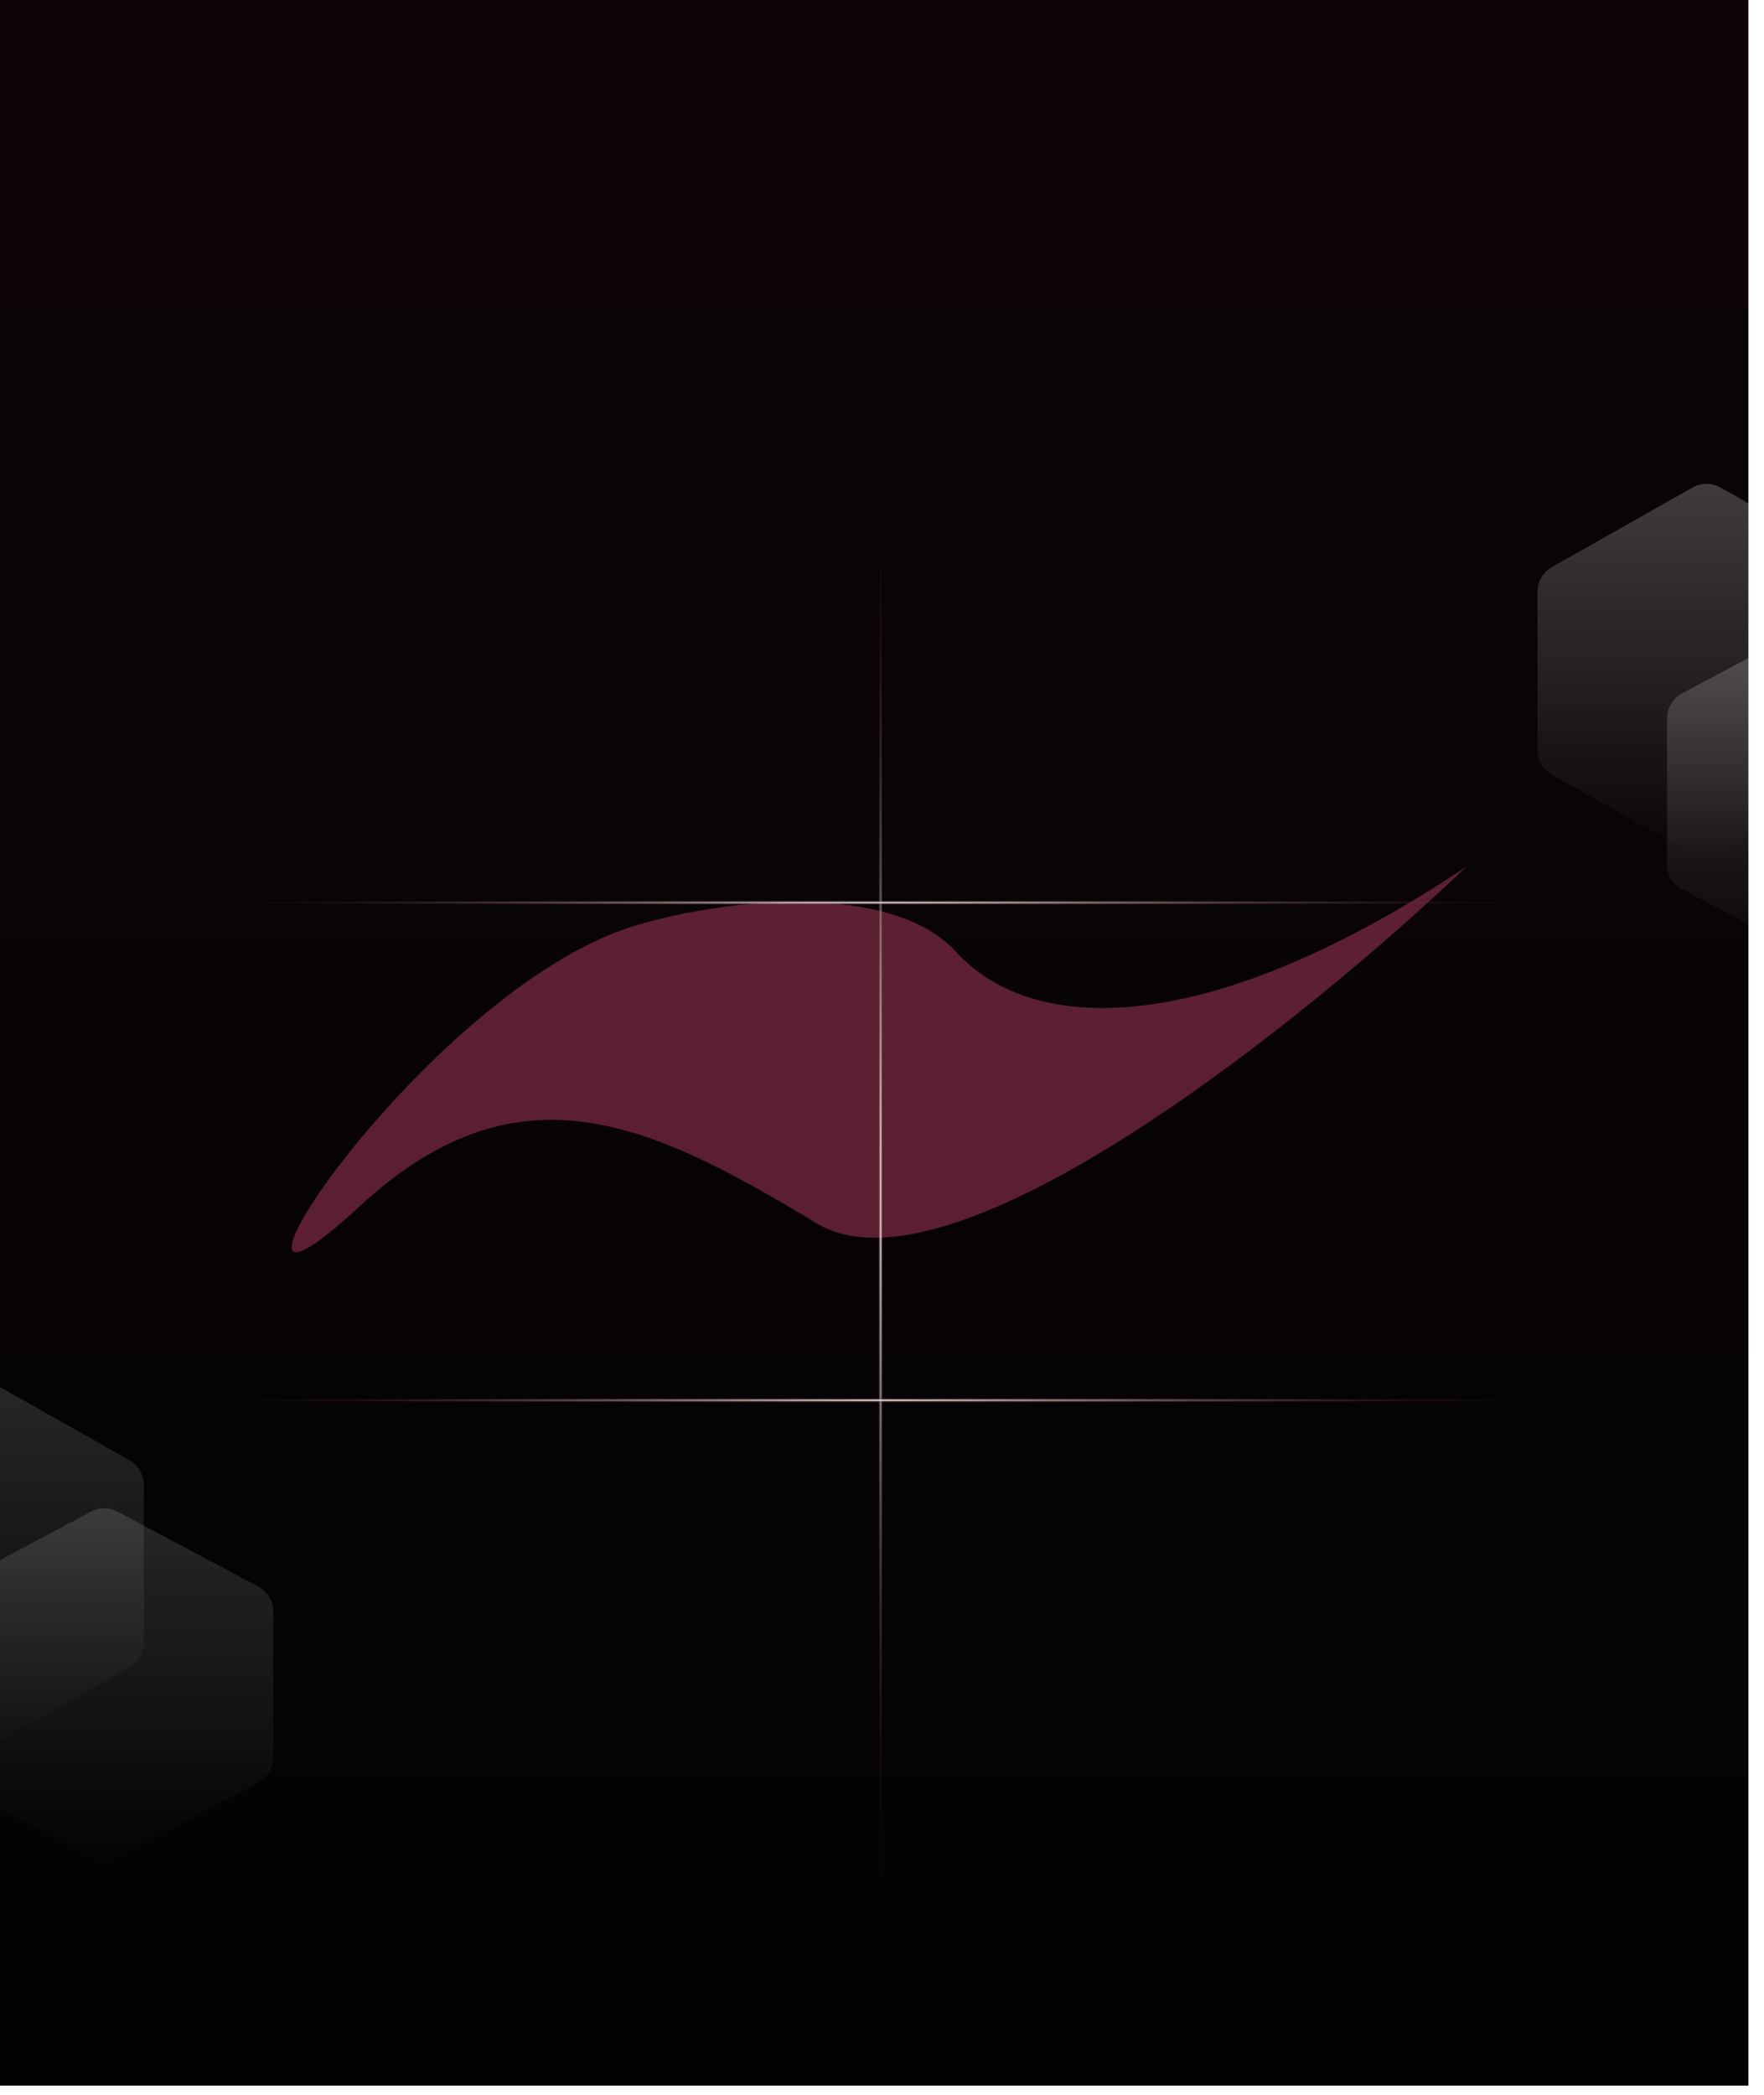 <svg width="1920" height="2280" viewBox="0 0 1920 2280" fill="none" xmlns="http://www.w3.org/2000/svg">
<rect x="-17" width="1920" height="2270" fill="url(#paint0_linear_149_27)"/>
<path d="M1983.94 673.241C1993.04 668.4 2003.96 668.4 2013.06 673.241L2166.09 754.631C2176.21 760.013 2182.53 770.539 2182.53 782V940.507C2182.53 951.968 2176.21 962.494 2166.09 967.876L2013.06 1049.27C2003.96 1054.11 1993.04 1054.11 1983.94 1049.27L1830.91 967.876C1820.79 962.494 1814.47 951.968 1814.47 940.507V782C1814.47 770.539 1820.79 760.013 1830.91 754.631L1983.94 673.241Z" fill="url(#paint1_linear_149_27)" fill-opacity="0.22"/>
<path d="M1842.24 530.636C1851.71 525.283 1863.29 525.283 1872.76 530.636L2025.79 617.162C2035.52 622.662 2041.53 632.972 2041.53 644.147V816.087C2041.53 827.262 2035.52 837.572 2025.79 843.072L1872.76 929.598C1863.29 934.951 1851.71 934.951 1842.24 929.598L1689.21 843.072C1679.48 837.572 1673.47 827.262 1673.47 816.087V644.147C1673.47 632.972 1679.48 622.662 1689.21 617.162L1842.24 530.636Z" fill="url(#paint2_linear_149_27)" fill-opacity="0.22"/>
<g filter="url(#filter0_f_149_27)">
<path d="M1040.4 1035.77C971.529 960.29 793.295 976.829 691.788 1007.32C461.087 1076.61 182.563 1506.4 390.757 1313.53C561.999 1154.89 704.855 1219.86 888.673 1331.37C1035.73 1420.59 1421.64 1109.76 1596.22 943.188C1319.49 1127.76 1126.49 1130.11 1040.4 1035.77Z" fill="#FF5788" fill-opacity="0.34"/>
</g>
<path d="M98.943 1645.36C108.044 1640.52 118.956 1640.52 128.057 1645.36L281.087 1726.75C291.206 1732.13 297.53 1742.66 297.53 1754.12V1912.63C297.53 1924.09 291.206 1934.62 281.087 1940L128.057 2021.39C118.956 2026.23 108.044 2026.23 98.943 2021.39L-54.087 1940C-64.206 1934.62 -70.53 1924.09 -70.53 1912.63V1754.12C-70.53 1742.66 -64.206 1732.13 -54.087 1726.75L98.943 1645.36Z" fill="url(#paint3_linear_149_27)" fill-opacity="0.14"/>
<path d="M-42.758 1502.76C-33.29 1497.4 -21.71 1497.4 -12.242 1502.76L140.788 1589.28C150.516 1594.78 156.53 1605.09 156.53 1616.27V1788.21C156.53 1799.38 150.516 1809.69 140.788 1815.19L-12.242 1901.72C-21.71 1907.07 -33.29 1907.07 -42.758 1901.72L-195.788 1815.19C-205.516 1809.69 -211.53 1799.38 -211.53 1788.21V1616.27C-211.53 1605.09 -205.516 1594.78 -195.788 1589.28L-42.758 1502.76Z" fill="url(#paint4_linear_149_27)" fill-opacity="0.14"/>
<ellipse cx="958.5" cy="1296" rx="984" ry="3.5" transform="rotate(-90 958.5 1296)" fill="url(#paint5_radial_149_27)"/>
<ellipse cx="958.5" cy="982.412" rx="959.5" ry="3.326" fill="url(#paint6_radial_149_27)"/>
<ellipse cx="958.5" cy="1524.06" rx="959.5" ry="3.326" fill="url(#paint7_radial_149_27)"/>
<defs>
<filter id="filter0_f_149_27" x="38.512" y="664.188" width="1836.71" height="977.703" filterUnits="userSpaceOnUse" color-interpolation-filters="sRGB">
<feFlood flood-opacity="0" result="BackgroundImageFix"/>
<feBlend mode="normal" in="SourceGraphic" in2="BackgroundImageFix" result="shape"/>
<feGaussianBlur stdDeviation="139.5" result="effect1_foregroundBlur_149_27"/>
</filter>
<linearGradient id="paint0_linear_149_27" x1="943" y1="0" x2="943" y2="2270" gradientUnits="userSpaceOnUse">
<stop stop-color="#0D0408"/>
<stop offset="1" stop-color="#030303"/>
</linearGradient>
<linearGradient id="paint1_linear_149_27" x1="1998.5" y1="665.499" x2="1998.5" y2="1057.01" gradientUnits="userSpaceOnUse">
<stop stop-color="white"/>
<stop offset="1" stop-color="white" stop-opacity="0"/>
</linearGradient>
<linearGradient id="paint2_linear_149_27" x1="1857.5" y1="522.009" x2="1857.5" y2="938.225" gradientUnits="userSpaceOnUse">
<stop stop-color="white"/>
<stop offset="1" stop-color="white" stop-opacity="0"/>
</linearGradient>
<linearGradient id="paint3_linear_149_27" x1="113.5" y1="1637.62" x2="113.5" y2="2029.13" gradientUnits="userSpaceOnUse">
<stop stop-color="white"/>
<stop offset="1" stop-color="white" stop-opacity="0"/>
</linearGradient>
<linearGradient id="paint4_linear_149_27" x1="-27.5" y1="1494.13" x2="-27.5" y2="1910.35" gradientUnits="userSpaceOnUse">
<stop stop-color="white"/>
<stop offset="1" stop-color="white" stop-opacity="0"/>
</linearGradient>
<radialGradient id="paint5_radial_149_27" cx="0" cy="0" r="1" gradientUnits="userSpaceOnUse" gradientTransform="translate(958.5 1296) rotate(90) scale(2.779 781.316)">
<stop stop-color="#FFF4F4"/>
<stop offset="1" stop-color="#300000" stop-opacity="0"/>
</radialGradient>
<radialGradient id="paint6_radial_149_27" cx="0" cy="0" r="1" gradientUnits="userSpaceOnUse" gradientTransform="translate(958.5 982.412) rotate(90) scale(2.641 761.862)">
<stop stop-color="#FFF4F4"/>
<stop offset="1" stop-color="#300000" stop-opacity="0"/>
</radialGradient>
<radialGradient id="paint7_radial_149_27" cx="0" cy="0" r="1" gradientUnits="userSpaceOnUse" gradientTransform="translate(958.5 1524.06) rotate(90) scale(2.641 761.862)">
<stop stop-color="#FFF4F4"/>
<stop offset="1" stop-color="#300000" stop-opacity="0"/>
</radialGradient>
</defs>
</svg>
